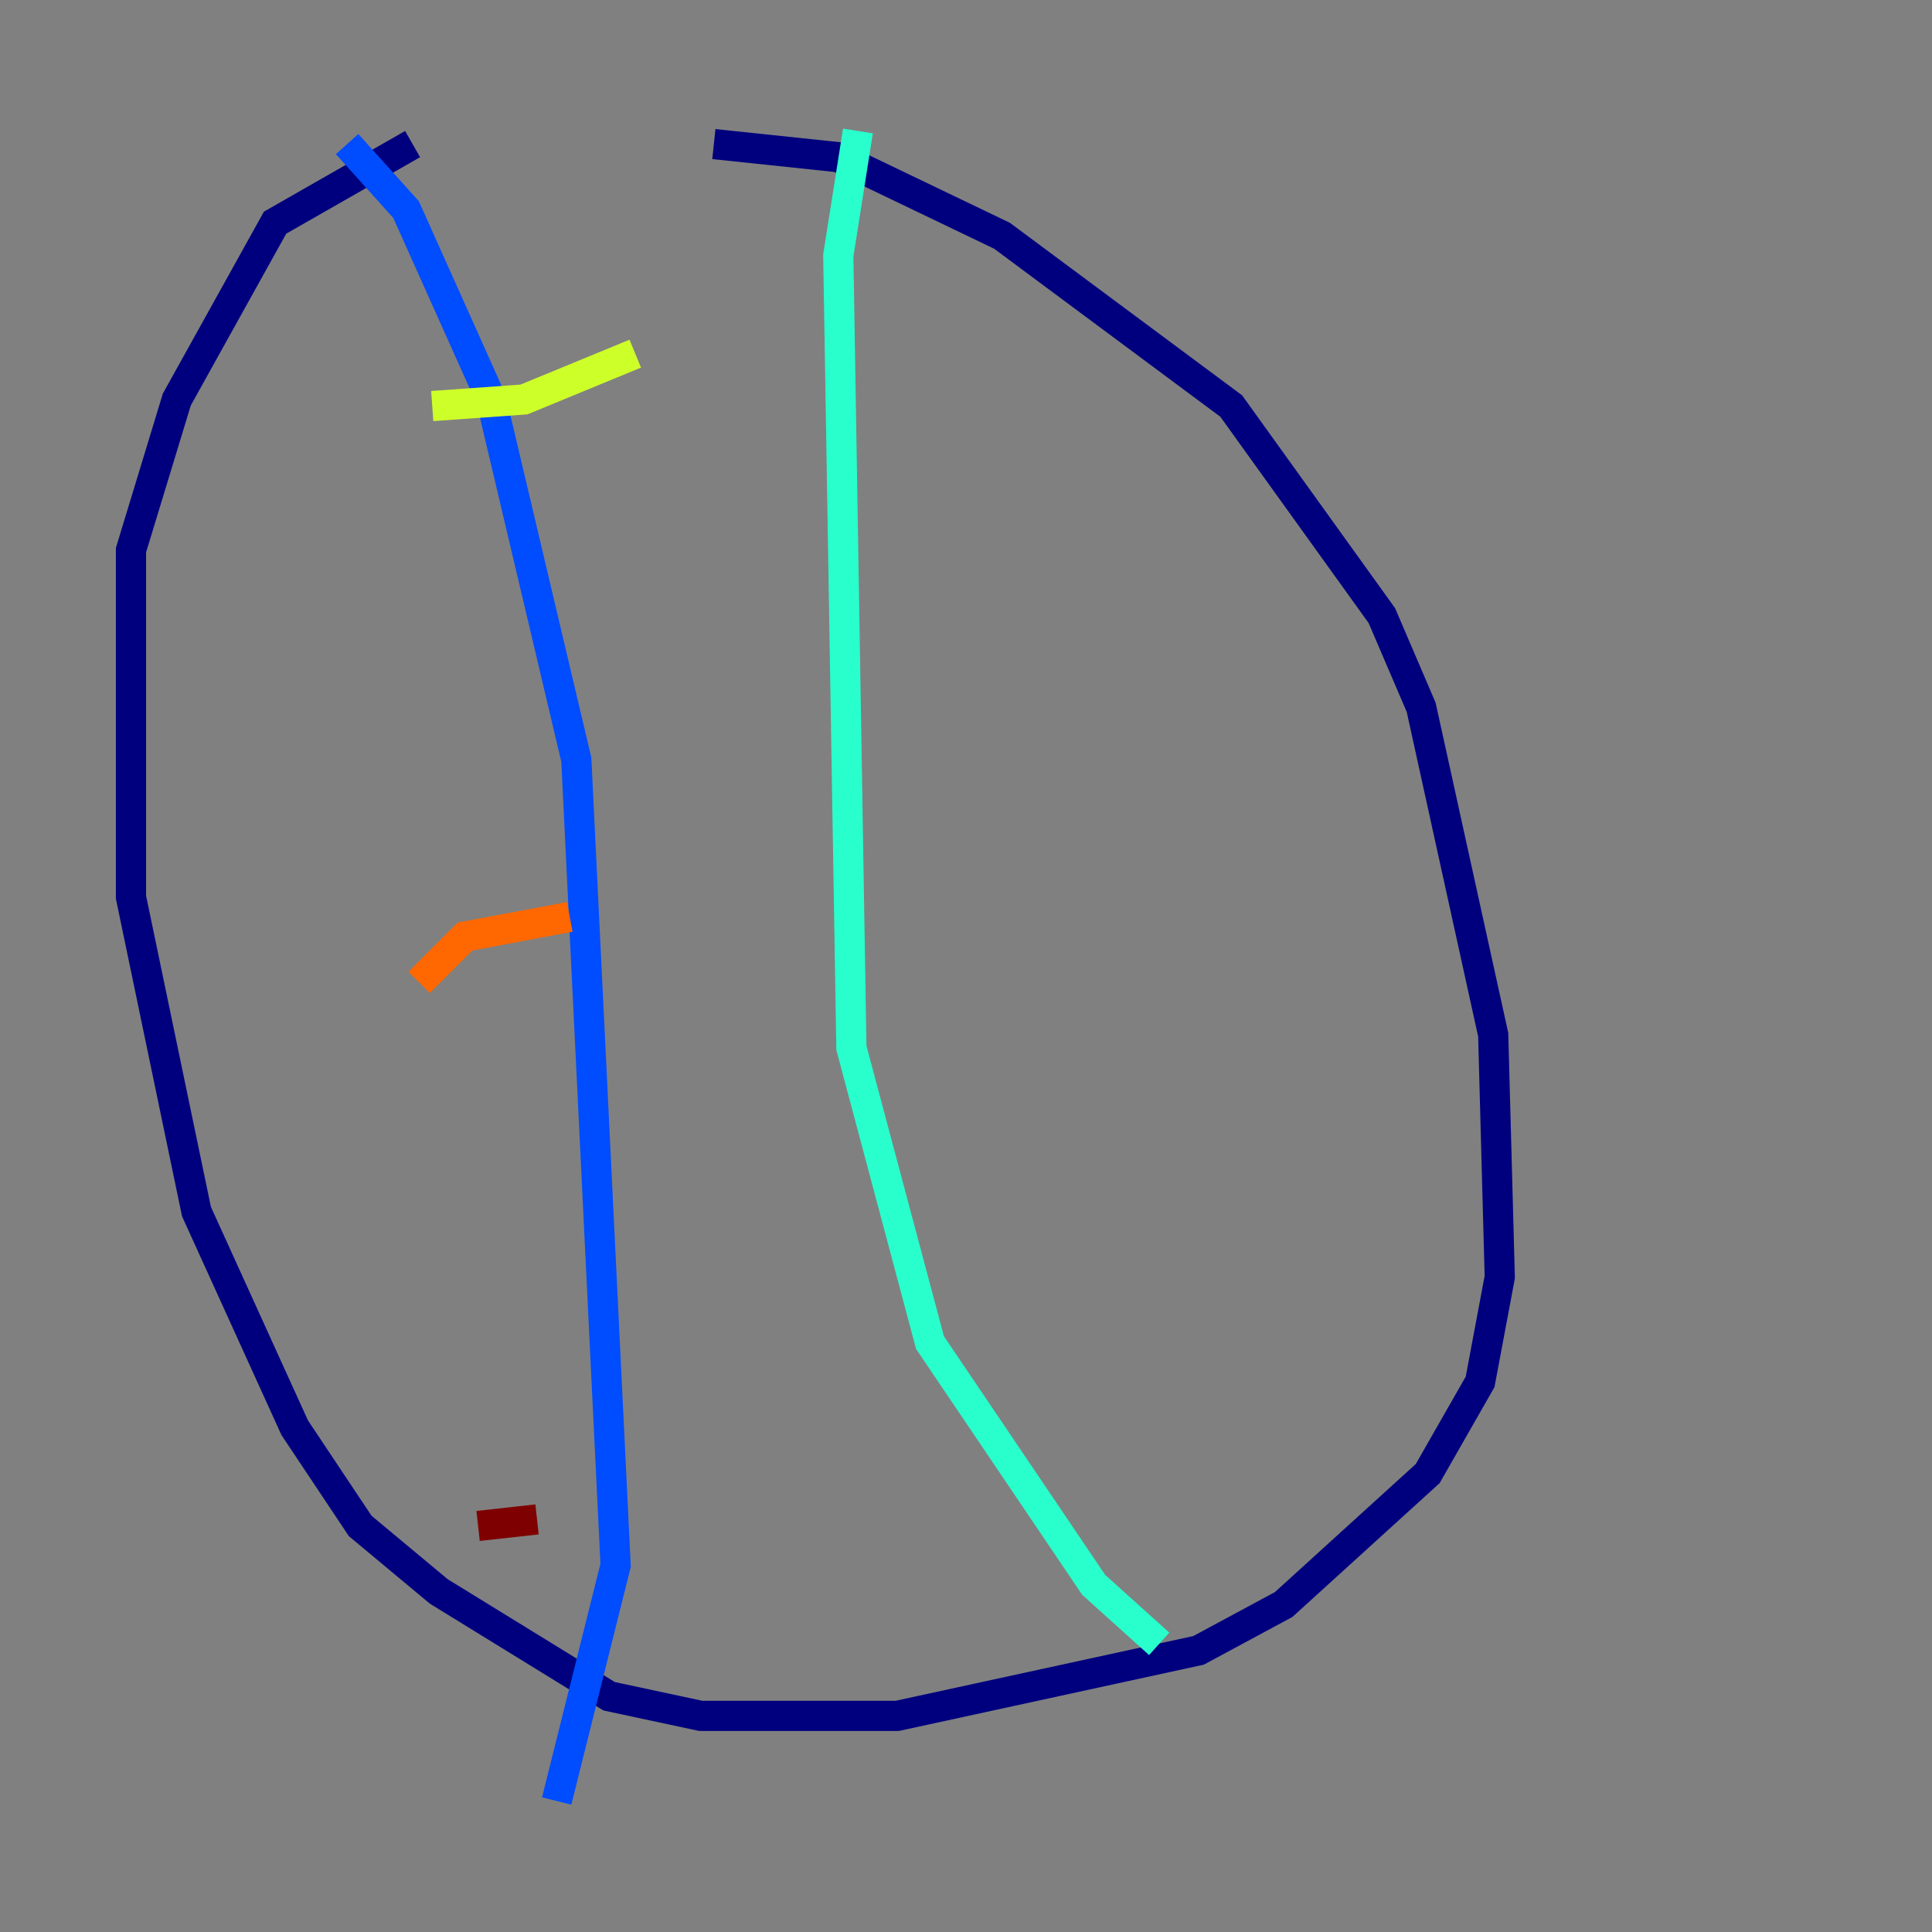 <?xml version="1.0" encoding="utf-8" ?>
<svg baseProfile="tiny" height="128" version="1.2" viewBox="0,0,128,128" width="128" xmlns="http://www.w3.org/2000/svg" xmlns:ev="http://www.w3.org/2001/xml-events" xmlns:xlink="http://www.w3.org/1999/xlink"><rect x="0" y="0" width="128" height="128" fill="#808080" stroke="none"/><defs /><polyline fill="none" points="47.295,9.546 55.539,10.414 66.386,15.62 81.573,26.902 91.552,40.786 94.156,46.861 98.929,68.556 99.363,84.61 98.061,91.552 94.59,97.627 85.044,106.305 79.403,109.342 59.444,113.681 46.427,113.681 40.352,112.38 29.071,105.437 23.864,101.098 19.525,94.59 13.017,80.271 8.678,59.444 8.678,36.447 11.715,26.468 18.224,14.752 27.336,9.546" stroke="#00007f" stroke-width="2" /><polyline fill="none" points="22.997,9.546 26.902,13.885 32.542,26.468 38.183,50.332 40.786,103.702 36.881,119.322" stroke="#004cff" stroke-width="2" /><polyline fill="none" points="56.841,8.678 55.539,16.922 56.407,69.424 61.614,88.949 72.461,105.003 76.8,108.909" stroke="#29ffcd" stroke-width="2" /><polyline fill="none" points="42.088,23.43 34.712,26.468 28.637,26.902" stroke="#cdff29" stroke-width="2" /><polyline fill="none" points="37.749,60.746 30.807,62.047 27.77,65.085" stroke="#ff6700" stroke-width="2" /><polyline fill="none" points="35.58,100.664 31.675,101.098" stroke="#7f0000" stroke-width="2" /></svg>